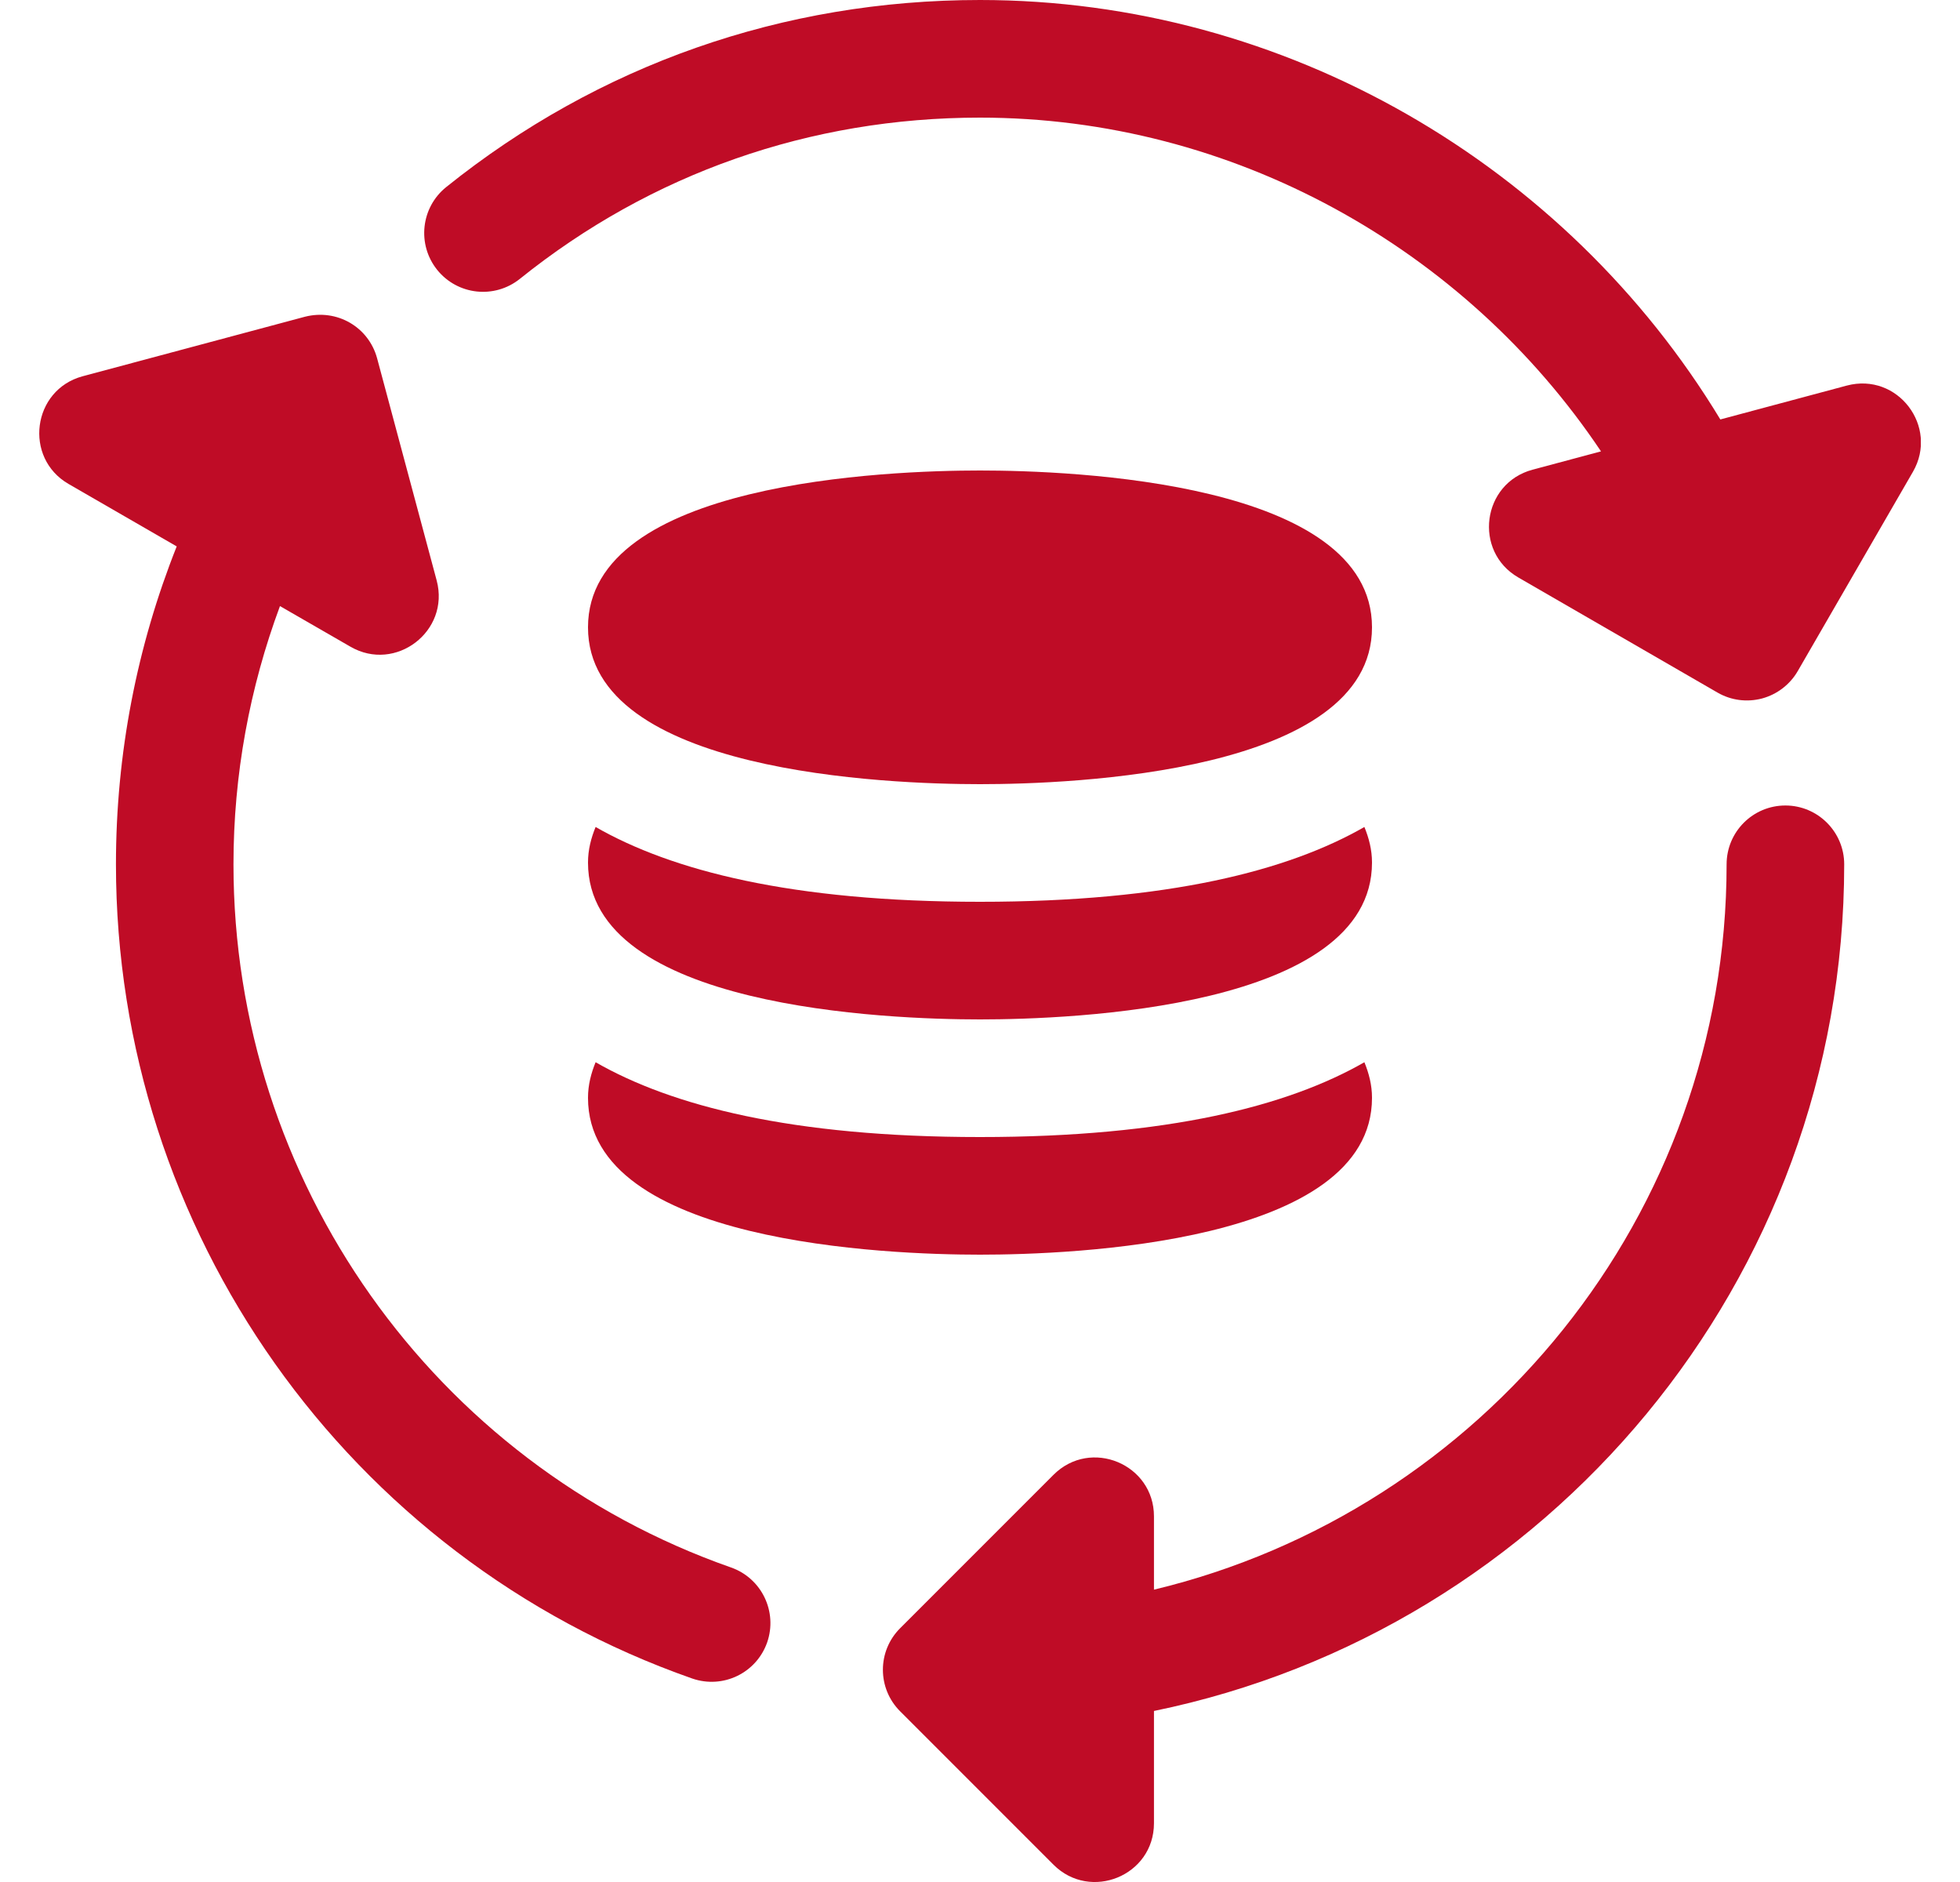 <svg width="25" height="24" viewBox="0 0 25 24" fill="none" xmlns="http://www.w3.org/2000/svg">
<g clip-path="url(#clip0_5577_18944)">
<path d="M12.5 10C11.327 10 7.5 9.856 7.5 8C7.5 6.144 11.327 6 12.5 6C13.673 6 17.5 6.144 17.5 8C17.5 9.856 13.673 10 12.5 10Z" fill="#BF0C26"/>
<path d="M12.5 11.5C10.096 11.5 8.567 11.102 7.597 10.546C7.54 10.686 7.5 10.834 7.5 11C7.5 12.856 11.327 13 12.5 13C13.673 13 17.5 12.856 17.5 11C17.5 10.834 17.46 10.686 17.403 10.546C16.433 11.102 14.904 11.5 12.5 11.5Z" fill="#BF0C26"/>
<path d="M12.5 14.5C10.096 14.5 8.567 14.102 7.597 13.546C7.54 13.686 7.5 13.834 7.5 14C7.5 15.856 11.327 16 12.5 16C13.673 16 17.5 15.856 17.5 14C17.5 13.834 17.46 13.686 17.403 13.546C16.433 14.102 14.904 14.5 12.5 14.5Z" fill="#BF0C26"/>
<path d="M22.773 10.272C22.358 10.272 22.023 10.608 22.023 11.022C22.023 15.507 18.901 19.268 14.719 20.272V19.337C14.719 18.671 13.912 18.334 13.438 18.807L11.482 20.763C11.188 21.056 11.188 21.531 11.482 21.824L13.438 23.78C13.908 24.249 14.719 23.921 14.719 23.25V21.819C19.736 20.79 23.523 16.34 23.523 11.022C23.523 10.608 23.186 10.272 22.773 10.272V10.272Z" fill="#BF0C26"/>
<path d="M9.324 19.989C5.528 18.659 2.978 15.056 2.978 11.022C2.978 9.88 3.184 8.771 3.571 7.729L4.47 8.247C5.045 8.58 5.742 8.051 5.57 7.403L4.81 4.569C4.702 4.171 4.3 3.935 3.89 4.039L1.055 4.798C0.41 4.971 0.299 5.84 0.875 6.172L2.254 6.968C1.746 8.244 1.479 9.612 1.479 11.022C1.479 15.691 4.432 19.864 8.829 21.405C9.226 21.542 9.649 21.332 9.785 20.945C9.921 20.554 9.715 20.126 9.324 19.989V19.989Z" fill="#BF0C26"/>
<path d="M23.556 4.917L21.943 5.349C19.98 2.106 16.402 0 12.5 0C9.988 0 7.634 0.826 5.691 2.386C5.368 2.646 5.317 3.118 5.576 3.441C5.837 3.765 6.308 3.815 6.631 3.556C8.305 2.211 10.334 1.5 12.5 1.5C15.722 1.5 18.685 3.164 20.421 5.756L19.547 5.99C18.903 6.163 18.789 7.03 19.366 7.364L21.907 8.832C22.08 8.932 22.283 8.958 22.476 8.907C22.667 8.855 22.831 8.73 22.931 8.557L24.4 6.016C24.731 5.441 24.206 4.745 23.556 4.917V4.917Z" fill="#BF0C26"/>
</g>
<defs>
<clipPath id="clip0_5577_18944">
<rect width="24" height="24" fill="white" transform="translate(0.5)"/>
</clipPath>
</defs>
</svg>
